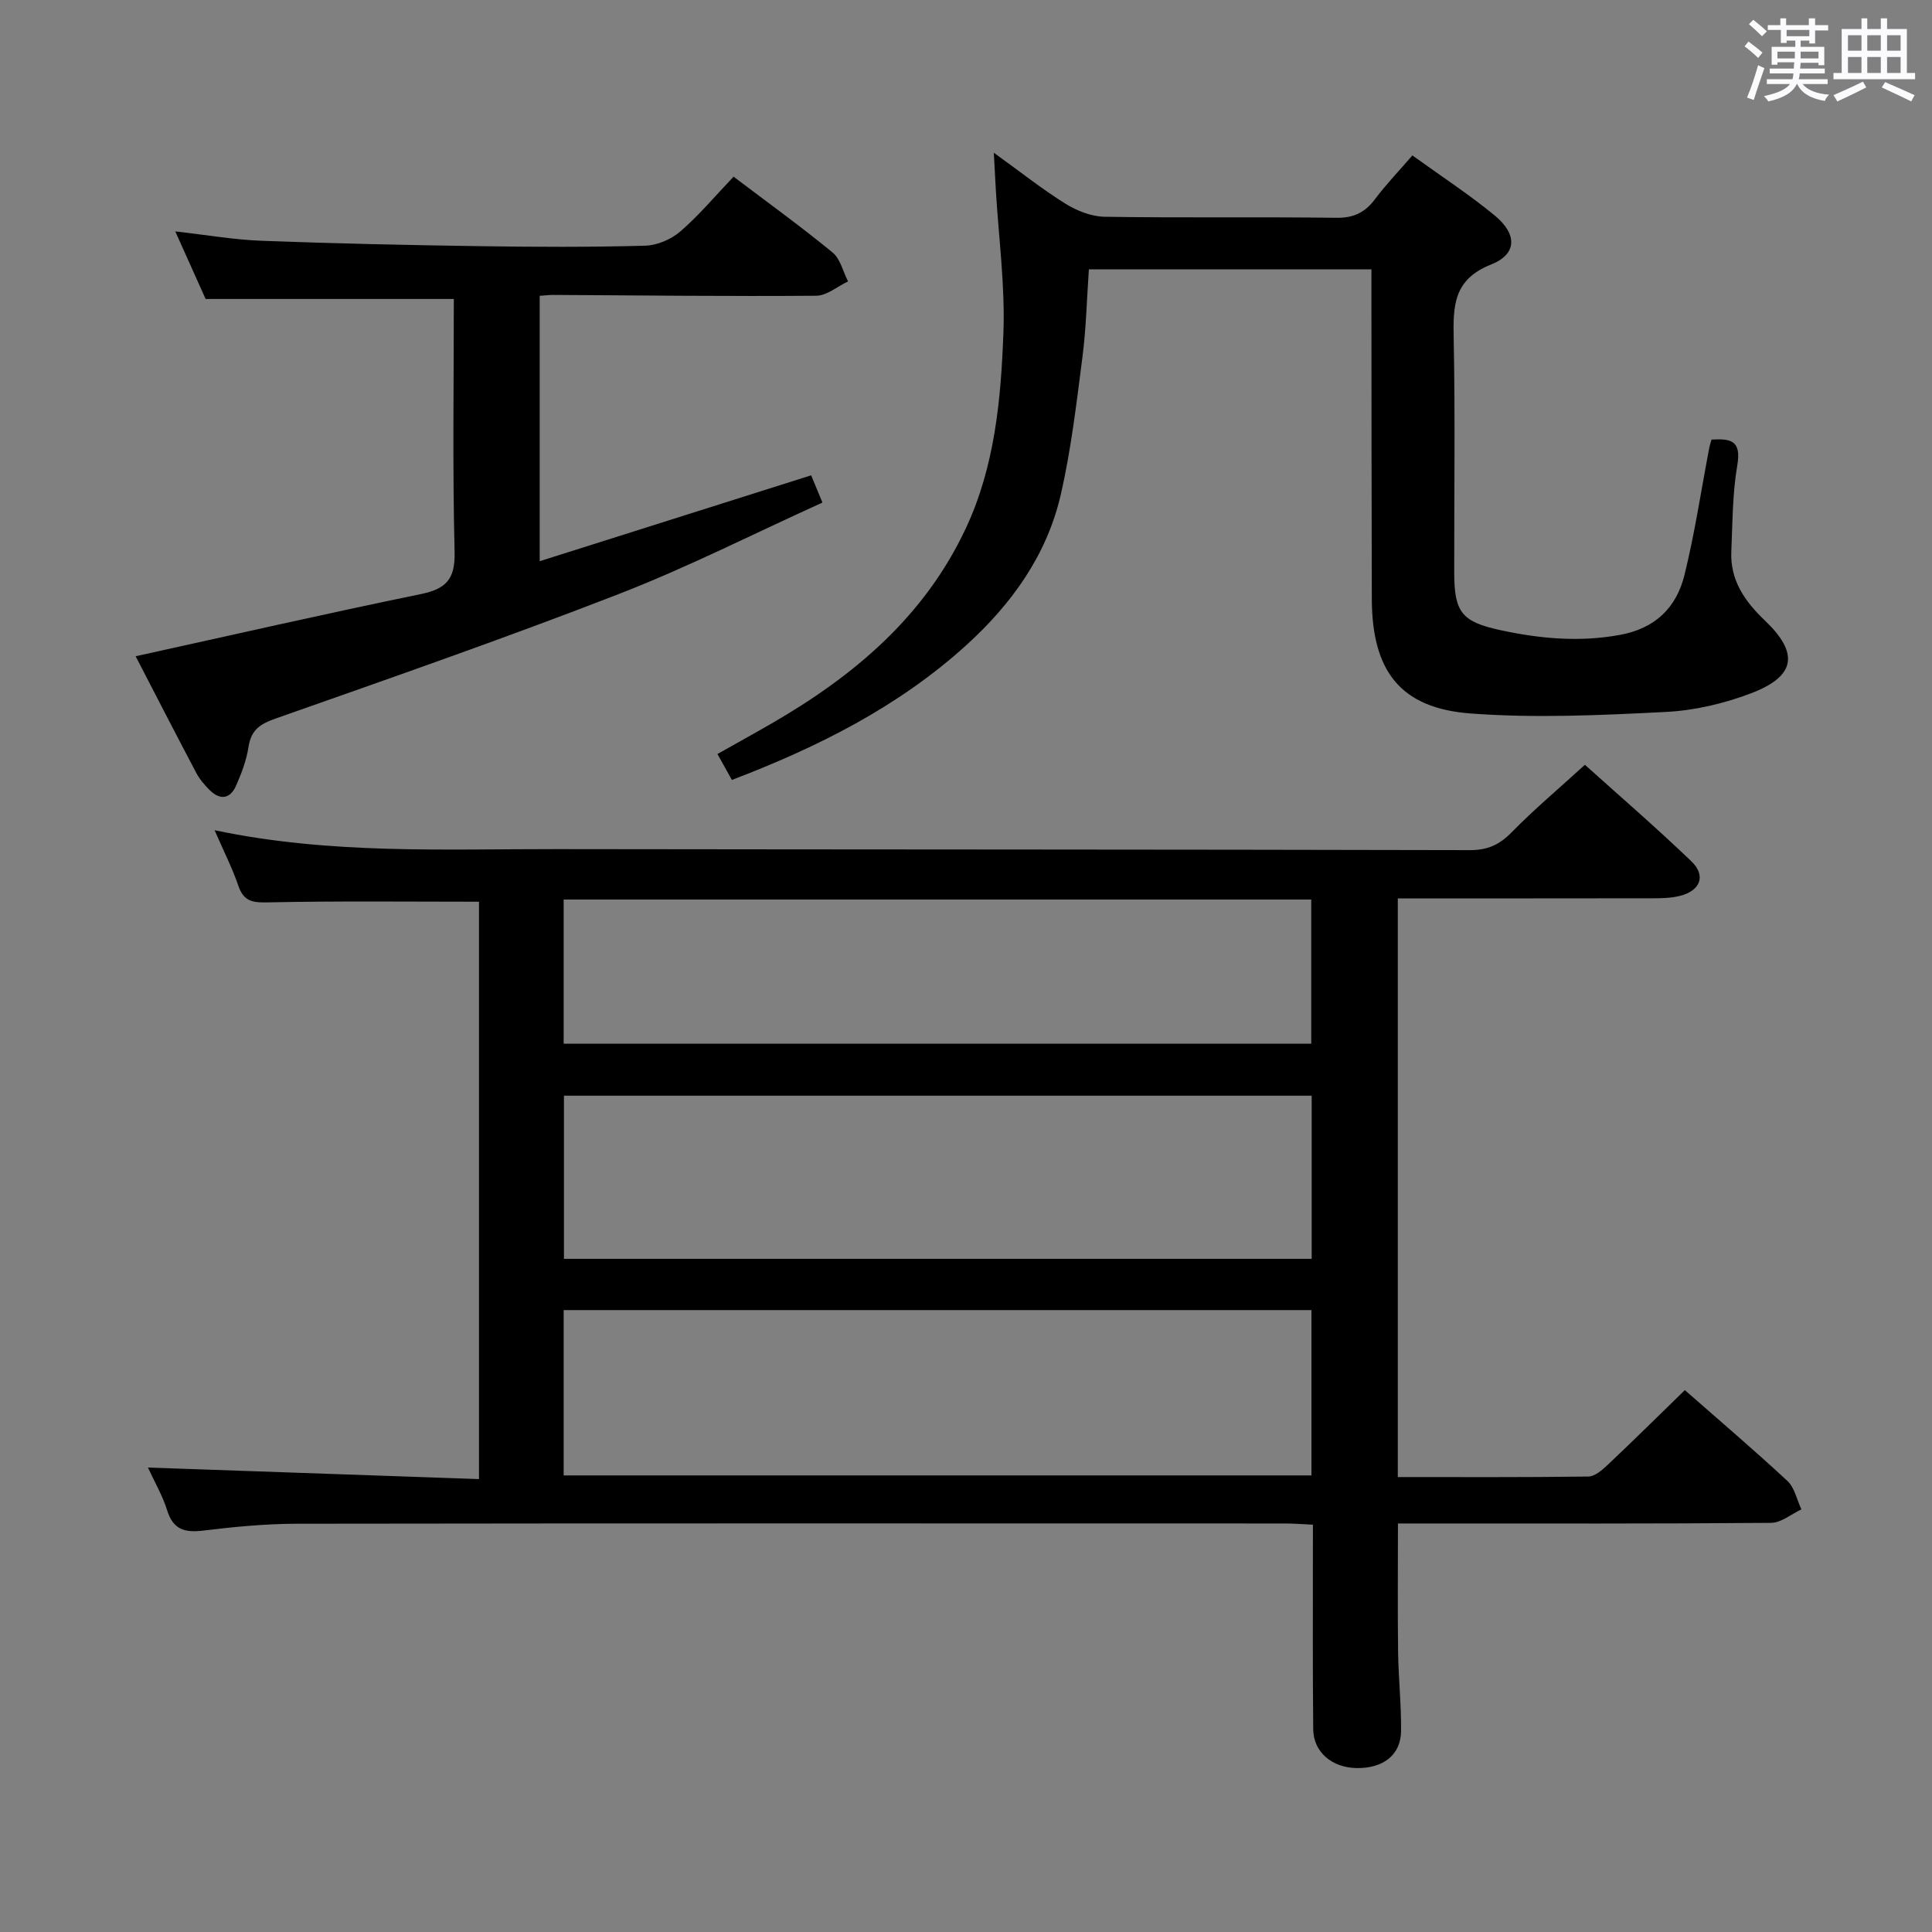 <svg enable-background="new 0 0 400 400" viewBox="0 0 400 400" xmlns="http://www.w3.org/2000/svg"><rect x="0" y="0" width="400" height="400" fill="#808080" stroke="none"/><path d="m361.2 9.6.8-1c.9.7 1.9 1.4 2.9 2.3l-.9 1.1c-1-1-2-1.8-2.8-2.4zm.5 10.6c.9-2.1 1.6-4.3 2.3-6.7.4.2.8.4 1.3.6-.7 2.1-1.5 4.3-2.2 6.6zm.4-15.2.9-.9c1 .8 2 1.6 2.8 2.4l-1 1c-.9-.9-1.8-1.7-2.7-2.5zm12.5-1.2h1.2v1.4h2.7v1.1h-2.7v2.7h-1.2v-.6h-1.8v1.3h4.9v3.8h-1.2v-.5h-3.7c0 .4-.1.9-.1 1.2h5.1v1h-5.2c0 .5-.1.9-.2 1.2h6v1h-5.2c1.1 1.3 2.9 2 5.5 2.2-.4.4-.7.8-.9 1.3-2.9-.5-4.8-1.6-5.7-3.5h-.1c-.8 1.7-2.7 2.9-5.9 3.6-.2-.4-.6-.8-.9-1.1 2.8-.6 4.6-1.4 5.4-2.5h-4.8v-1h5.3c.1-.3.2-.7.2-1.2h-4.9v-1h5c0-.4 0-.8.1-1.3h-3.5v.5h-1.2v-3.7h4.9v-1.3h-1.8v.5h-1.2v-2.7h-2.7v-1h2.6v-1.4h1.2v1.4h4.7v-1.4zm-6.6 8.3h3.6c0-.4 0-.9 0-1.4h-3.6zm1.9-4.6h4.7v-1.3h-4.7zm6.6 3.2h-3.7v1.4h3.7z" fill="#fbfafc"/><path d="m385.3 3.8h1.3v2.2h2.8v-2.2h1.3v2.2h4.1v9.1h1.7v1.3h-16.9v-1.3h1.7v-9.1h4.1v-2.2zm.4 13.1.7 1.2c-1.8.9-3.8 1.9-6 2.9-.2-.4-.5-.8-.8-1.3 2.3-1 4.3-1.9 6.1-2.8zm-3.1-6.4h2.8v-3.2h-2.8zm0 4.6h2.8v-3.3h-2.8zm4-4.6h2.8v-3.2h-2.8zm0 4.6h2.8v-3.3h-2.8zm3.7 1.9c2.1.9 4.1 1.8 6.1 2.7l-.7 1.3c-2.2-1.1-4.2-2-6.1-2.9zm3.2-9.7h-2.8v3.2h2.8v-3.1zm-2.8 7.8h2.8v-3.3h-2.8z" fill="#fbfafc"/><g fill="#010000"><path d="m271.83 315.67c-2.21-.1-3.99-.25-5.78-.25-68.16-.01-136.32-.05-204.48.05-6.47.01-12.96.62-19.38 1.41-3.83.47-6.3-.08-7.58-4.17-.97-3.12-2.68-6.02-3.98-8.87 22.83.8 45.45 1.59 68.54 2.39 0-40.58 0-80.12 0-119.54-14.5 0-28.93-.17-43.35.13-3.22.07-5.29.04-6.47-3.42-1.25-3.68-3.05-7.19-4.92-11.51 24.01 5.04 47.48 3.88 70.89 3.91 62.99.09 125.99.06 188.98.21 3.66.01 6.13-1.09 8.66-3.68 4.65-4.75 9.76-9.04 15.18-13.99 6.86 6.18 14.63 12.88 22.03 19.97 3.13 3 1.87 6.16-2.47 7.2-1.75.42-3.62.47-5.43.47-17.49.03-34.98.02-52.87.02v119.81c13.22 0 26.34.07 39.45-.11 1.37-.02 2.91-1.38 4.05-2.46 5.3-5.01 10.5-10.14 15.93-15.43 7.08 6.22 14.3 12.36 21.24 18.81 1.49 1.39 1.95 3.89 2.89 5.88-2.09.97-4.17 2.77-6.27 2.79-23.66.2-47.33.13-70.99.13-1.98 0-3.96 0-6.27 0 0 9.11-.08 17.84.03 26.58.07 5.48.68 10.96.61 16.44-.06 4.92-3.71 7.7-9.19 7.62-5.11-.08-8.94-3.3-8.99-8.03-.13-12.16-.06-24.33-.07-36.5 0-1.81.01-3.61.01-5.86zm-155.13-10.2h154.82c0-11.56 0-22.79 0-34.23-51.72 0-103.12 0-154.82 0zm.06-44.84h154.81c0-11.38 0-22.46 0-33.78-51.75 0-103.26 0-154.81 0zm-.06-44.54h154.78c0-10.25 0-20 0-29.85-51.73 0-103.11 0-154.78 0z"/><path d="m151.53 161.48c-1.12-2.01-1.92-3.44-2.99-5.37 3.84-2.17 7.57-4.22 11.26-6.35 17.02-9.84 31.59-22.08 40.16-40.37 6-12.81 7.26-26.59 7.78-40.33.38-9.91-.99-19.89-1.57-29.84-.13-2.25-.24-4.49-.41-7.6 5.43 3.91 9.96 7.52 14.84 10.56 2.37 1.48 5.38 2.66 8.13 2.7 15.99.25 31.98.01 47.97.21 3.57.05 5.91-1.1 7.98-3.86 2.28-3.04 4.93-5.8 7.74-9.05 5.87 4.24 11.71 8.04 17.06 12.45 4.66 3.84 4.65 7.98-.74 10.12-7.86 3.11-7.9 8.59-7.77 15.36.32 16.15.09 32.32.11 48.47.01 8.19 1.57 10.16 9.58 11.89 8.15 1.76 16.29 2.51 24.67.99 7.36-1.33 11.75-5.65 13.42-12.4 2.14-8.68 3.46-17.57 5.14-26.37.09-.47.25-.93.46-1.68 3.83-.21 6.25.06 5.34 5.31-1.01 5.86-.98 11.92-1.24 17.89-.25 5.96 2.8 10.3 6.96 14.27 7.07 6.74 6.39 11.48-2.7 14.99-5.63 2.17-11.82 3.63-17.83 3.93-13.44.68-26.99 1.32-40.37.32-14.58-1.08-20.44-8.77-20.49-23.7-.07-20.82-.06-41.65-.08-62.47 0-1.81 0-3.62 0-5.78-19.61 0-38.86 0-58.5 0-.43 6.11-.56 12.21-1.34 18.22-1.23 9.53-2.34 19.12-4.49 28.46-2.88 12.52-10.19 22.64-19.62 31.19-14.02 12.7-30.59 21.01-48.46 27.84z"/><path d="m42.57 61.9c-1.73-3.86-3.82-8.52-6.28-13.99 6.48.73 12.16 1.73 17.86 1.94 15.13.57 30.28.9 45.42 1.12 11.33.17 22.67.21 33.99-.1 2.49-.07 5.4-1.31 7.31-2.96 3.88-3.36 7.21-7.35 11.01-11.33 7.16 5.42 14 10.36 20.5 15.7 1.61 1.33 2.16 3.95 3.2 5.98-2.2 1.04-4.39 2.96-6.6 2.97-18.16.14-36.32-.07-54.48-.17-.82 0-1.63.11-2.76.18v54.95c18.88-5.97 37.41-11.84 56.2-17.78.62 1.5 1.31 3.16 2.34 5.64-14.11 6.39-27.88 13.39-42.2 18.95-23.49 9.12-47.31 17.42-71.09 25.79-3.24 1.14-5.01 2.4-5.54 5.86-.42 2.74-1.44 5.45-2.57 8.01-1.24 2.8-3.34 3.06-5.51.88-1.05-1.05-2.06-2.23-2.74-3.53-4.26-8.06-8.42-16.17-12.55-24.14 19.92-4.38 39.42-8.84 59-12.86 5.3-1.09 7.18-3.09 7.04-8.76-.44-17.47-.16-34.97-.16-52.35-16.96 0-33.65 0-51.39 0z"/></g></svg>